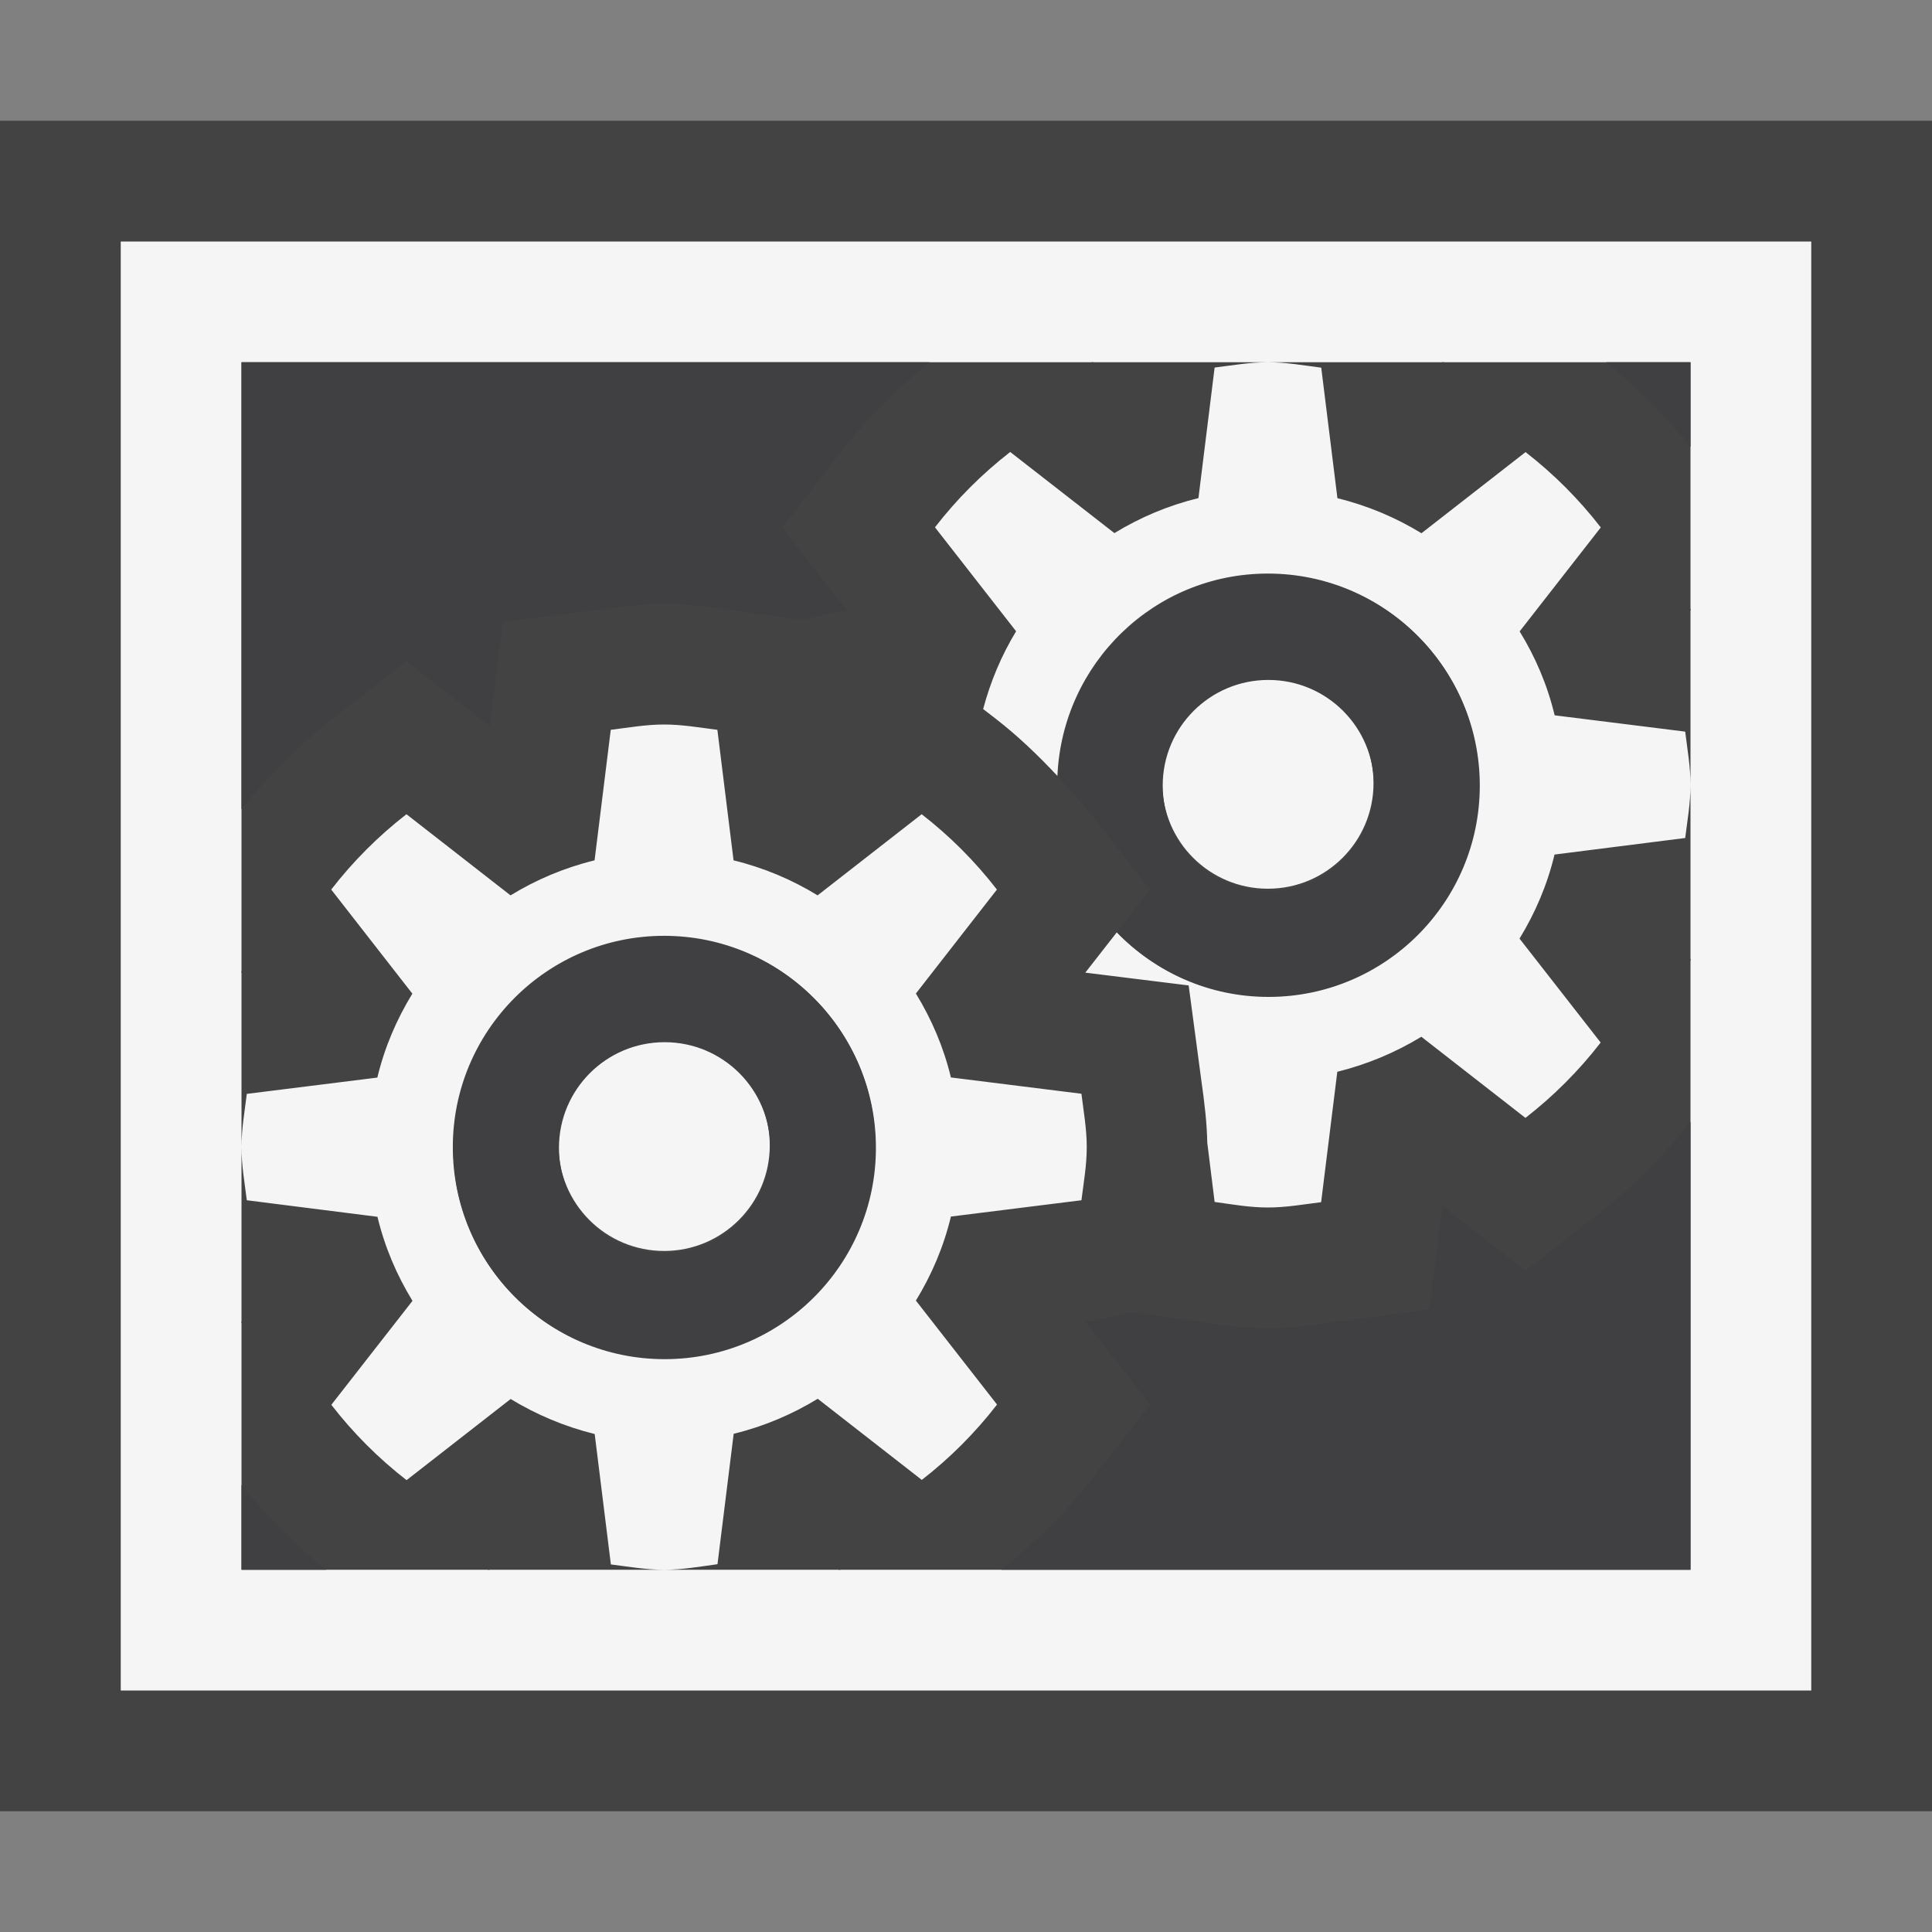 <svg xmlns="http://www.w3.org/2000/svg" viewBox="0 0 16 16" enable-background="new 0 0 16 16"><rect x="0" y="0" width="16" height="16" fill="#808080" stroke="none"/><style type="text/css">.icon-canvas-transparent{opacity:0;fill:#434343;} .icon-vs-out{fill:#434343;} .icon-vs-bg{fill:#f5f5f5;} .icon-vs-fg{fill:#403F41;}</style><path class="icon-canvas-transparent" d="M16 16h-16v-16h16v16z" id="canvas"/><path class="icon-vs-out" d="M16 15h-16v-14h16v14z" id="outline"/><path class="icon-vs-bg" d="M11.375 6.485c0 .484-.392.875-.875.875s-.875-.391-.875-.875c0-.483.392-.875.875-.875s.875.392.875.875zm-5.875 2.125c-.483 0-.875.392-.875.875 0 .484.392.875.875.875s.875-.391.875-.875c0-.483-.392-.875-.875-.875zm2.375 1.465c-.06.25-.159.482-.29.696l.672.861c-.181.234-.39.443-.623.624l-.862-.672c-.213.13-.446.229-.696.29l-.134 1.08c-.147.02-.291.046-.442.046-.151 0-.295-.026-.441-.044l-.134-1.08c-.25-.062-.484-.161-.696-.29l-.862.672c-.233-.181-.442-.39-.623-.624l.672-.861c-.131-.214-.23-.446-.29-.696l-1.082-.137c-.018-.145-.044-.288-.044-.44 0-.15.026-.294.044-.441l1.081-.135c.06-.25.159-.481.29-.695l-.672-.862c.181-.234.39-.443.623-.624l.862.672c.213-.13.446-.229.696-.29l.134-1.081c.147-.018.291-.044.442-.044.151 0 .295.026.441.044l.134 1.081c.25.061.484.16.696.29l.862-.672c.233.181.442.39.623.624l-.671.861c.131.214.23.446.29.695l1.081.135c.018.148.044.291.044.442 0 .152-.026.295-.044.44l-1.081.135zm-.625-.575c0-.966-.784-1.75-1.75-1.75s-1.75.784-1.75 1.75c0 .967.784 1.75 1.75 1.75s1.75-.783 1.75-1.75zm7.75-7.5v12h-14v-12h14zm-1 1h-12v10h12v-10zm-.044 3.94c.018-.145.044-.288.044-.44 0-.15-.026-.294-.044-.441l-1.081-.135c-.06-.25-.159-.482-.29-.695l.672-.861c-.181-.234-.39-.443-.623-.624l-.862.672c-.213-.13-.446-.229-.696-.29l-.134-1.081c-.147-.019-.291-.045-.442-.045-.151 0-.295.026-.441.044l-.134 1.081c-.25.061-.484.16-.696.29l-.863-.672c-.233.181-.442.39-.623.624l.672.861c-.121.199-.212.415-.273.644l.105.081c.183.142.351.303.51.473.04-.931.802-1.676 1.743-1.676.966 0 1.75.784 1.75 1.75 0 .967-.784 1.75-1.75 1.75-.491 0-.933-.203-1.251-.529l-.261.334.856.106.102.765c.032.224.049.38.052.536l.061.492c.146.02.29.046.441.046.151 0 .295-.026.441-.044l.134-1.08c.25-.062.484-.161.696-.29l.862.672c.233-.181.442-.39.623-.624l-.672-.861c.131-.214.23-.446.29-.696l1.082-.137z" id="iconBg"/><g id="iconFg"><path class="icon-vs-fg" d="M5.504 7.756c-.966 0-1.75.784-1.75 1.75s.784 1.75 1.75 1.75 1.75-.784 1.75-1.75-.783-1.75-1.75-1.75zm0 2.625c-.483 0-.875-.391-.875-.875s.392-.875.875-.875.875.391.875.875-.392.875-.875.875zm5-5.625c-.94 0-1.702.744-1.742 1.674l.285.324.477.615-.275.352c.318.329.762.535 1.256.535.966 0 1.75-.784 1.75-1.75s-.784-1.75-1.751-1.75zm0 2.625c-.483 0-.875-.391-.875-.875s.392-.875.875-.875.875.391.875.875-.392.875-.875.875zm-8.504-.679v-3.702h5.7c-.278.223-.531.475-.747.756l-.475.614.534.685-.091.011-.27.068-.67-.093c-.158-.022-.316-.041-.481-.041s-.323.019-.567.052l-.77.098-.108.862-.688-.536-.615.478c-.28.218-.531.471-.752.748zm7.055-3.69l-.016-.012h.017l-.001.012zm2.89 0l-.002-.012h.017l-.015.012zm2.043 4.932l.012-.002v.016l-.012-.014zm-.688-4.944h.7v.701c-.207-.259-.442-.494-.7-.701zm.7 2.04v.016l-.012-.001.012-.015zm-11.988 3.015l-.012.001v-.016l.012.015zm11.988 1.237v3.708h-5.707c.279-.223.535-.474.754-.755l.477-.614-.535-.687.091-.011.29-.066.632.09c.164.022.328.043.498.043s.334-.021.574-.054l.764-.103.107-.856.688.537.615-.479c.281-.218.53-.475.752-.753zm-11.299 3.708h-.701v-.702c.206.258.441.494.701.702zm-.701-2.041v-.017l.012.002-.012.015zm2.055 2.028l.002.013h-.019l.017-.013zm2.888.013l.002-.013.017.013h-.019z"/></g></svg>